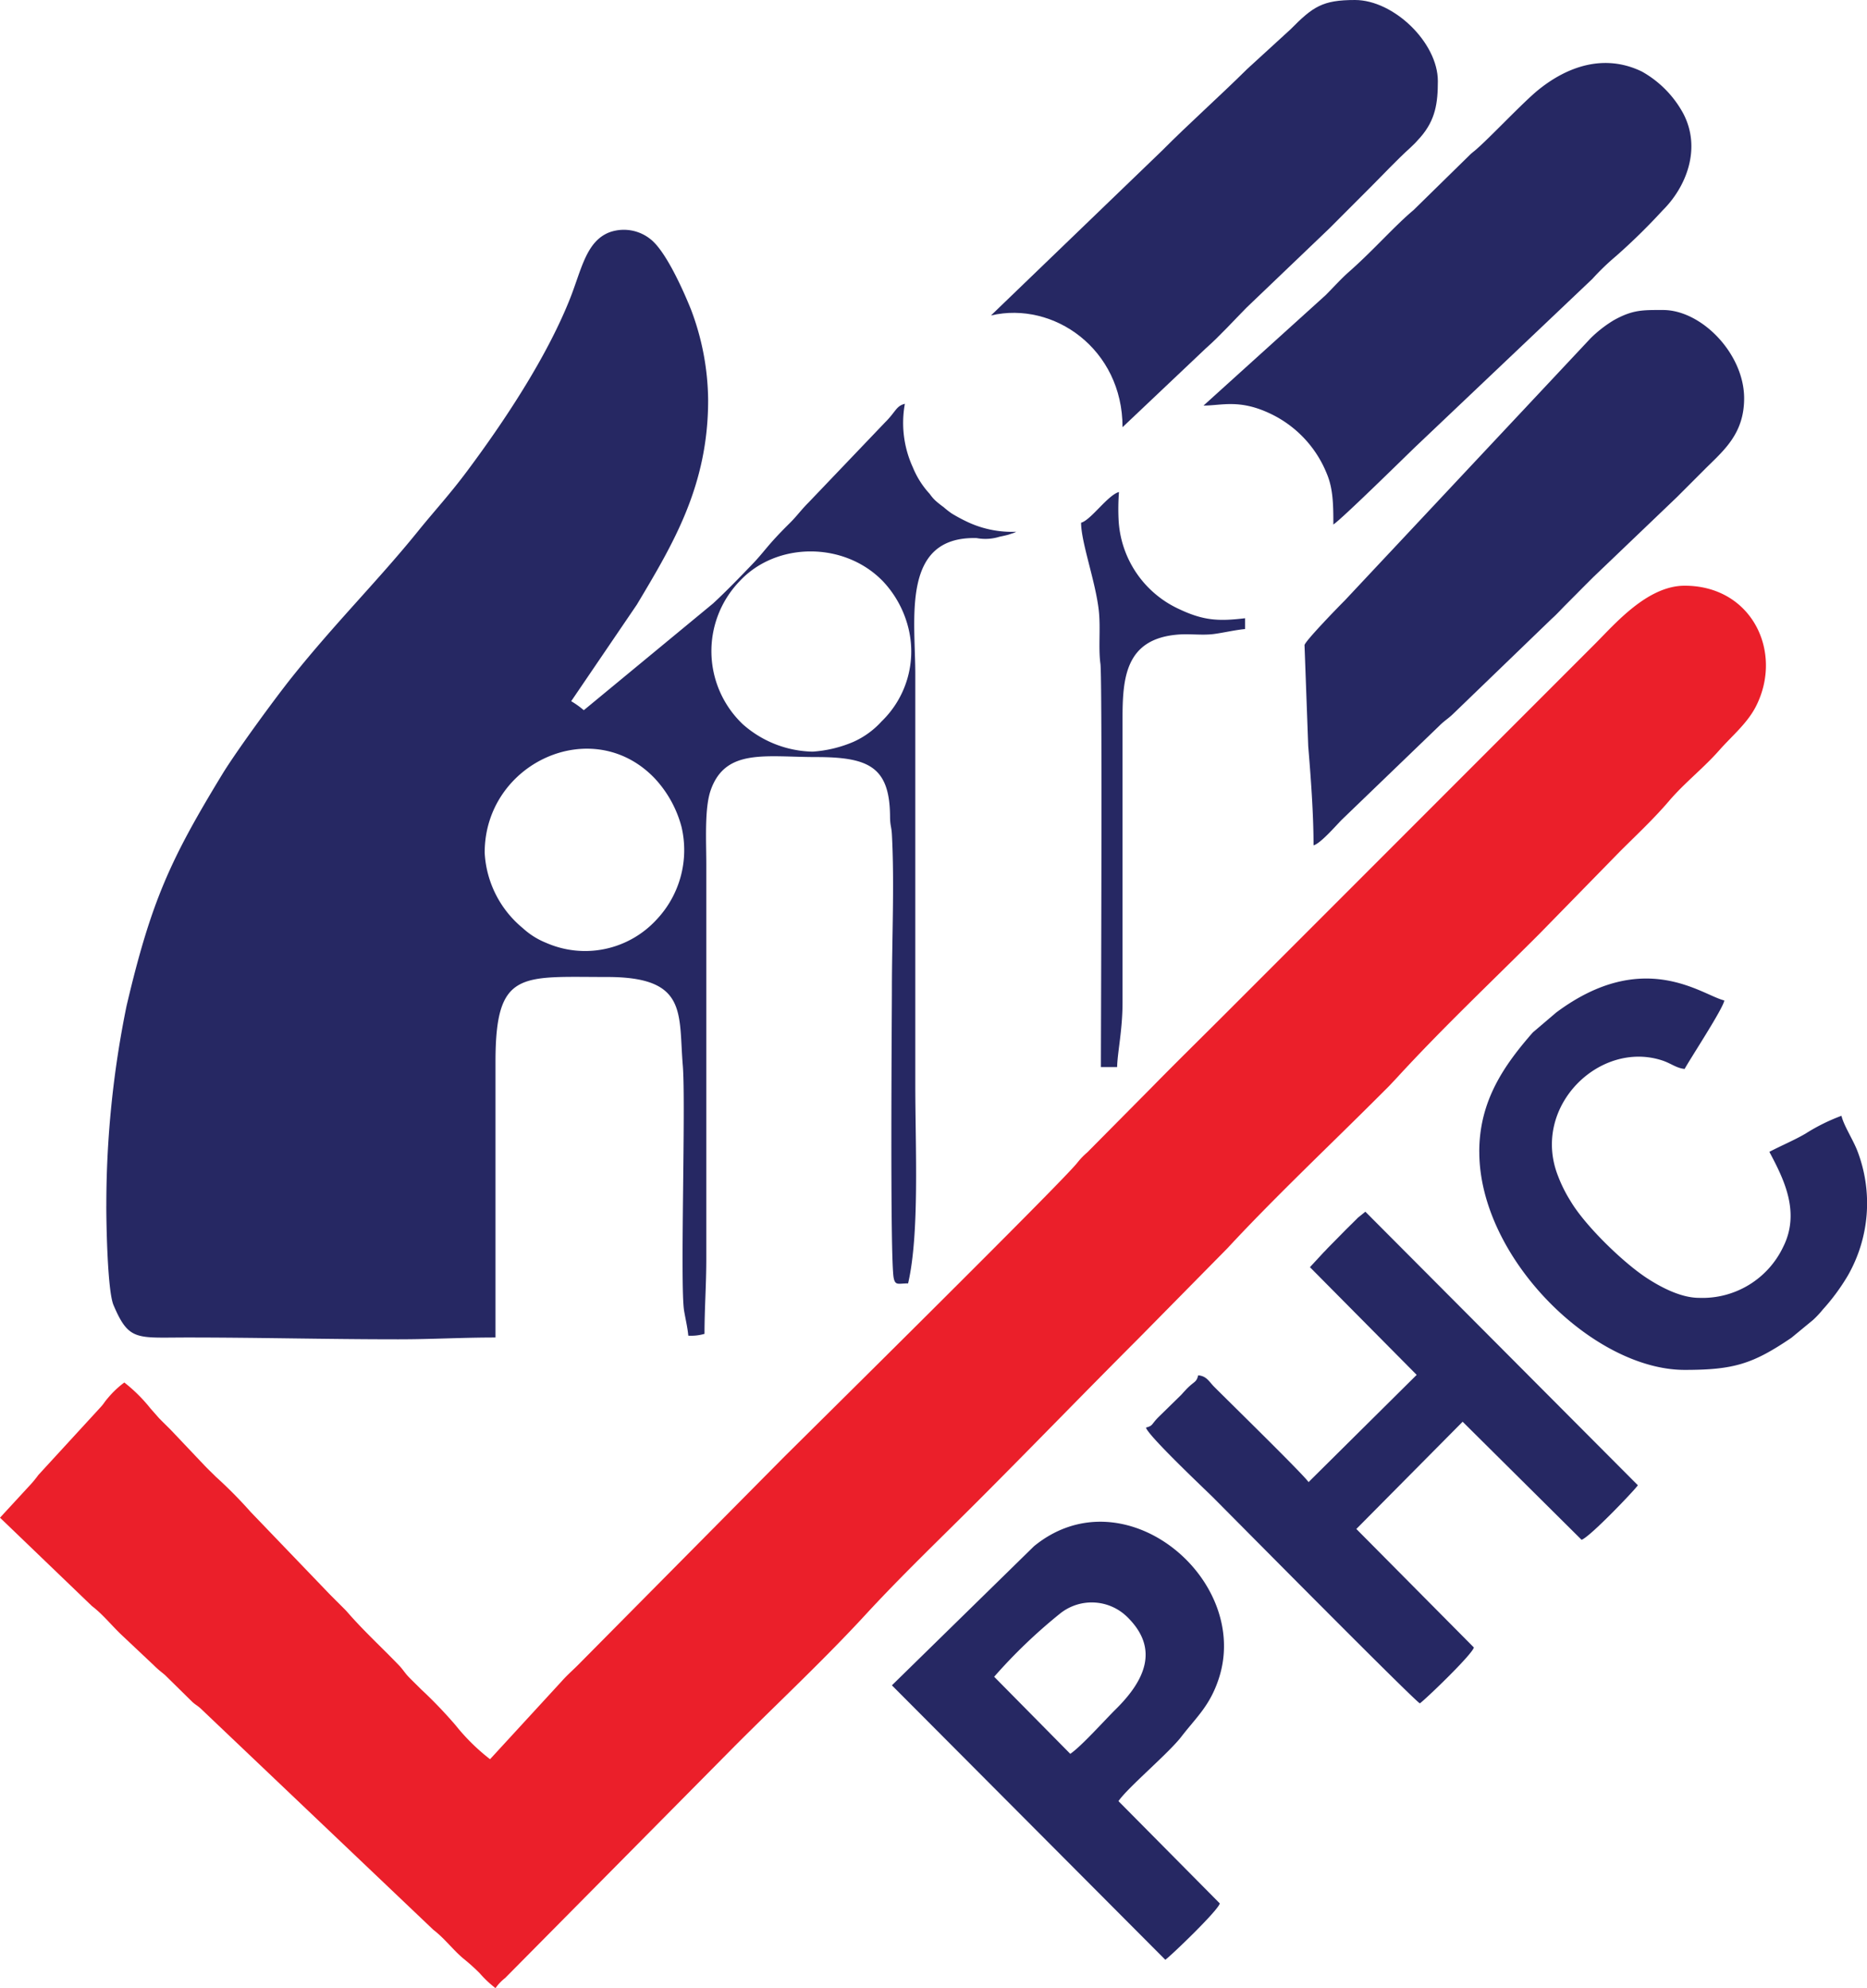 <svg xmlns="http://www.w3.org/2000/svg" width="233.494" height="248.55" viewBox="0 0 233.494 248.55">
  <g id="logo" transform="translate(-3537.3 -1498.74)">
    <g id="_1807339579120" transform="translate(3537.3 1498.74)">
      <path id="Path_1" data-name="Path 1" d="M3834.865,2117.1c0-11.182,13.462-17.41,21.246-9.3a14.226,14.226,0,0,1,3.372,6.093,12.657,12.657,0,0,1-3.148,11.611,12.132,12.132,0,0,1-13.809,2.867,9.531,9.531,0,0,1-2.9-1.832,13.08,13.08,0,0,1-4.762-9.436Zm41.012-12.62a13.558,13.558,0,0,1-8.737-3.431,12.6,12.6,0,0,1-.4-17.871c4.635-4.991,13.185-4.971,17.984.058a13.088,13.088,0,0,1,3.191,6.047,12.156,12.156,0,0,1-3.421,11.423,10.562,10.562,0,0,1-3.529,2.555,15.635,15.635,0,0,1-5.091,1.219Zm-88.334,56.786c0,2.473.156,10.643.9,12.4,1.934,4.556,2.875,4.055,9.24,4.055,9.011,0,17.318.225,26.365.225,4.287,0,7.831-.225,12.168-.225v-34.478c0-11.5,3.175-10.591,13.972-10.591,10.085,0,8.909,4.492,9.452,11.054.393,4.748-.361,27.643.168,30.7.18,1.042.441,2.149.52,3.086a6.053,6.053,0,0,0,2.028-.226c0-3.18.225-6.052.225-9.464v-49.125c0-3-.244-7.105.547-9.367,1.844-5.28,6.864-4.153,13.2-4.153,6.592,0,9.194,1.24,9.233,7.442.008,1.171.178,1.236.232,2.246.328,6.074,0,13.191,0,19.381,0,2.708-.254,33.647.225,36.055.2.987.6.675,1.8.675,1.447-6.213.9-17.054.9-24.788v-51.378c0-7.046-1.778-17.258,7.672-17.009a5.933,5.933,0,0,0,2.866-.169c.248-.054.688-.141,1.1-.254l.677-.224c.042-.018.12-.057.154-.072a1.009,1.009,0,0,0,.151-.074,13.036,13.036,0,0,1-5.865-1.12,20.329,20.329,0,0,1-2.209-1.17,10.891,10.891,0,0,1-1.011-.792,12.688,12.688,0,0,1-1.006-.8,5.333,5.333,0,0,1-.727-.85,11.006,11.006,0,0,1-2.1-3.3,13.34,13.34,0,0,1-1.006-7.961c-1.1.27-1.126.984-2.463,2.306l-9.578,10.026c-.934.928-1.45,1.688-2.365,2.593-2.893,2.858-3.02,3.411-4.729,5.187-1.555,1.615-3.217,3.337-4.847,4.843l-16.171,13.349a11.449,11.449,0,0,0-1.577-1.127l8.211-12.071c4.583-7.661,8.915-14.894,8.915-25.561a32.58,32.58,0,0,0-2.156-11.364c-1.042-2.582-3.158-7.251-5.014-8.732a5.329,5.329,0,0,0-5.064-.929c-3.044,1.087-3.6,4.743-5.082,8.44-2.944,7.366-8.255,15.327-12.814,21.437-2.21,2.964-4.129,5.022-6.183,7.564-4.885,6.048-10.312,11.42-15.771,18.254-2.192,2.745-6.993,9.33-8.663,12.069-6.5,10.669-8.913,15.891-11.994,29.019a124.1,124.1,0,0,0-2.523,24.968Z" transform="translate(-3774.248 -2010.512)" fill="#262863" fill-rule="evenodd"/>
      <path id="Path_2" data-name="Path 2" d="M3598.593,3023.99a25.465,25.465,0,0,1-4.314-4.248,56.094,56.094,0,0,0-4.305-4.484c-.542-.542-.933-.919-1.469-1.46-.609-.616-.754-.975-1.343-1.586-2.122-2.2-4.367-4.263-6.331-6.514-.289-.332-.452-.489-.771-.807-.543-.54-.923-.92-1.466-1.463l-9.937-10.344a56.246,56.246,0,0,0-4.371-4.416c-.5-.5-.865-.837-1.357-1.348l-4.277-4.511c-.541-.542-.931-.918-1.467-1.462l-1.057-1.2a19.645,19.645,0,0,0-3.279-3.256,11.7,11.7,0,0,0-2.082,1.974c-.424.482-.45.642-.9,1.128l-7.767,8.457a13.971,13.971,0,0,1-.907,1.121l-3.892,4.221,11.492,11.042c1.449,1.105,2.515,2.511,3.884,3.777l3.831,3.606a11.385,11.385,0,0,0,.95.853c.124.1.124.1.248.2l.245.207,3.408,3.352c.448.4.563.4,1.01.792l29.11,27.676c1.509,1.166,2.41,2.471,3.8,3.634a24.089,24.089,0,0,1,2.017,1.813,13.643,13.643,0,0,0,1.972,1.859,5.96,5.96,0,0,1,1.211-1.267l28.816-29.1c5.442-5.442,11.086-10.713,16.3-16.371,4.449-4.822,9.237-9.4,13.891-14.051,6.819-6.819,13.348-13.572,20.168-20.394l11.187-11.347c5.711-6.175,12.921-12.986,18.9-18.962.467-.467.773-.771,1.24-1.237l.875-.927.108-.117c5.7-6.216,11.868-12.035,17.832-18l10.027-10.252c2.123-2.124,4.275-4.119,6.223-6.4,1.931-2.259,4.322-4.111,6.282-6.337,1.578-1.791,3.518-3.366,4.606-5.535,3.406-6.782-.56-15.026-8.942-15.026-4.66,0-8.706,4.761-11.211,7.268l-46.194,46.2c-3.129,3.129-6.146,6.08-9.241,9.236l-8.077,8.148a8.887,8.887,0,0,0-1.217,1.261c-1.688,2.226-34.981,35.095-36.9,37.014l-25.234,25.467c-.8.836-1.617,1.51-2.369,2.364l-8.959,9.745Z" transform="translate(-3537.3 -2804.057)" fill="#eb1f2a" fill-rule="evenodd"/>
      <path id="Path_3" data-name="Path 3" d="M6608.391,2270.237l.463,12.607c.315,3.816.664,8.391.664,12.405.881-.235,2.791-2.456,3.544-3.215l12.17-11.717c.684-.687,1.141-.906,1.811-1.569l12.273-11.836c.61-.538,1.105-1.1,1.691-1.688,1.218-1.218,2.268-2.29,3.488-3.5l10.483-10.023c1.22-1.219,2.274-2.273,3.492-3.493,2.292-2.289,4.9-4.365,4.9-8.844,0-5.558-5.306-11.042-10.142-11.042-2.526,0-3.762-.056-6.158,1.275a15.567,15.567,0,0,0-2.914,2.27L6613.4,2264.66c-.844.838-5.015,5.132-5.015,5.577Z" transform="translate(-6445.242 -2189.566)" fill="#262863" fill-rule="evenodd"/>
      <path id="Path_4" data-name="Path 4" d="M6370.85,1689.785c2.285,0,4.5-.839,8.417,1.046a14.128,14.128,0,0,1,6.978,7.445c.787,1.852.831,3.8.831,6.381,1.1-.735,8.534-8.047,10.3-9.75l22.088-20.953a31,31,0,0,1,2.985-2.874,76.867,76.867,0,0,0,5.8-5.688c2.915-2.875,4.918-7.718,2.57-12.151a13.251,13.251,0,0,0-5.154-5.211c-4.639-2.25-9.243-.709-12.945,2.283-1.96,1.584-6.19,6.122-7.952,7.6l-.249.2-.244.206-7.17,7.027c-2.4,2.009-5.007,5.015-8.064,7.709-1.013.891-1.955,1.951-2.932,2.928l-15.268,13.8Z" transform="translate(-6220.321 -1639.083)" fill="#262863" fill-rule="evenodd"/>
      <path id="Path_5" data-name="Path 5" d="M5870.311,1538.175c7.847-1.828,16.45,4.208,16.45,13.971l10.419-9.86c1.7-1.493,3.447-3.425,5.071-5.07l10.368-9.913c1.738-1.75,3.323-3.326,5.068-5.071,1.709-1.708,3.328-3.45,5.091-5.049l.573-.555c.266-.283.4-.434.645-.708,1.916-2.185,2.2-4.332,2.2-7.04,0-4.825-5.531-10.14-10.365-10.14-4.056,0-5.244.817-8.055,3.663l-5.415,4.952c-3.562,3.526-7.157,6.7-10.7,10.258l-21.353,20.562Z" transform="translate(-5746.372 -1498.74)" fill="#262863" fill-rule="evenodd"/>
      <path id="Path_6" data-name="Path 6" d="M6255.617,4357.231l13.35,13.464-13.521,13.405c-.684-1-9.992-10.093-11.829-11.941-.607-.611-.92-1.321-1.971-1.408-.25.934-.45.684-1.45,1.705-.032.033-.078.082-.109.116l-.217.232c-.18.194-.222.261-.433.47l-2.507,2.451c-.014.014-.283.276-.34.336-.83.862-.591.987-1.48,1.224.277,1.038,7.489,7.827,8.395,8.732,2.077,2.079,24.766,25.015,25.857,25.745.626-.419,6.516-6.066,6.76-6.985l-14.7-14.817,13.295-13.407,14.872,14.759c1.012-.313,6.6-6.162,7.042-6.815l-34.082-34.2-.939.753c-.032.032-.076.083-.108.116l-1.132,1.121c-.006,0-.447.445-.451.45l-2.125,2.156a5.879,5.879,0,0,1-.441.46Z" transform="translate(-6091.792 -4198.814)" fill="#262863" fill-rule="evenodd"/>
      <path id="Path_7" data-name="Path 7" d="M5659.327,5108.861l-9.517-9.636a66.055,66.055,0,0,1,8.223-7.884,6.337,6.337,0,0,1,8.455.445c4.014,3.961,2.162,7.909-1.469,11.5C5663.62,5104.666,5660.687,5107.952,5659.327,5108.861Zm-22.307-8.563,34.194,34.309c.656-.452,6.568-6.113,6.816-7.043l-12.675-12.79c1.174-1.71,6.233-5.95,7.849-8.035,1.9-2.466,3.568-3.858,4.69-7.254,4.105-12.447-11.854-25.793-23.109-16.572Z" transform="translate(-5525.476 -4889.605)" fill="#262863" fill-rule="evenodd"/>
      <path id="Path_8" data-name="Path 8" d="M7019.87,3823.088c0,13.243,14.231,27.266,25.689,27.266,6.137,0,8.5-.733,13.339-4.01l2.719-2.239a11.894,11.894,0,0,0,1.2-1.281,26.018,26.018,0,0,0,3.156-4.281,18.209,18.209,0,0,0,1.223-15.457c-.527-1.438-1.736-3.242-2.03-4.5a23.95,23.95,0,0,0-4.518,2.243c-1.406.818-3.045,1.5-4.5,2.264,1.719,3.25,3.936,7.479,1.732,11.874a11.173,11.173,0,0,1-10.521,6.38c-2.433,0-5.1-1.522-6.675-2.567-2.945-1.965-7.6-6.489-9.4-9.529a17.7,17.7,0,0,1-1.575-3.157c-3.381-8.622,5.2-17.017,13.065-14.417,1.067.354,1.777.968,2.779,1.051.587-1.112,4.881-7.646,4.957-8.563-2.761-.643-10.047-6.665-21.022,1.511l-2.922,2.488c-3.675,4.194-6.7,8.609-6.7,14.93Z" transform="translate(-6834.864 -3679.095)" fill="#262863" fill-rule="evenodd"/>
      <path id="Path_9" data-name="Path 9" d="M6082.41,2660.581c0,2.482,1.84,7.409,2.224,11.072.223,2.134-.075,4.6.194,6.567.252,1.841.061,45.563.061,50.415h2.028c.042-1.877.682-4.642.676-8.113v-35.379c0-5.165.341-10.081,7-10.583,1.472-.11,2.983.122,4.439-.067,1.094-.142,2.765-.524,3.889-.618v-1.352c-3.314.393-5.183.315-8.3-1.166a13,13,0,0,1-7.524-11.2,28.12,28.12,0,0,1,.05-3.413C6085.751,2657.122,6083.637,2660.254,6082.41,2660.581Z" transform="translate(-5947.205 -2595.233)" fill="#262863" fill-rule="evenodd"/>
    </g>
  </g>
</svg>
